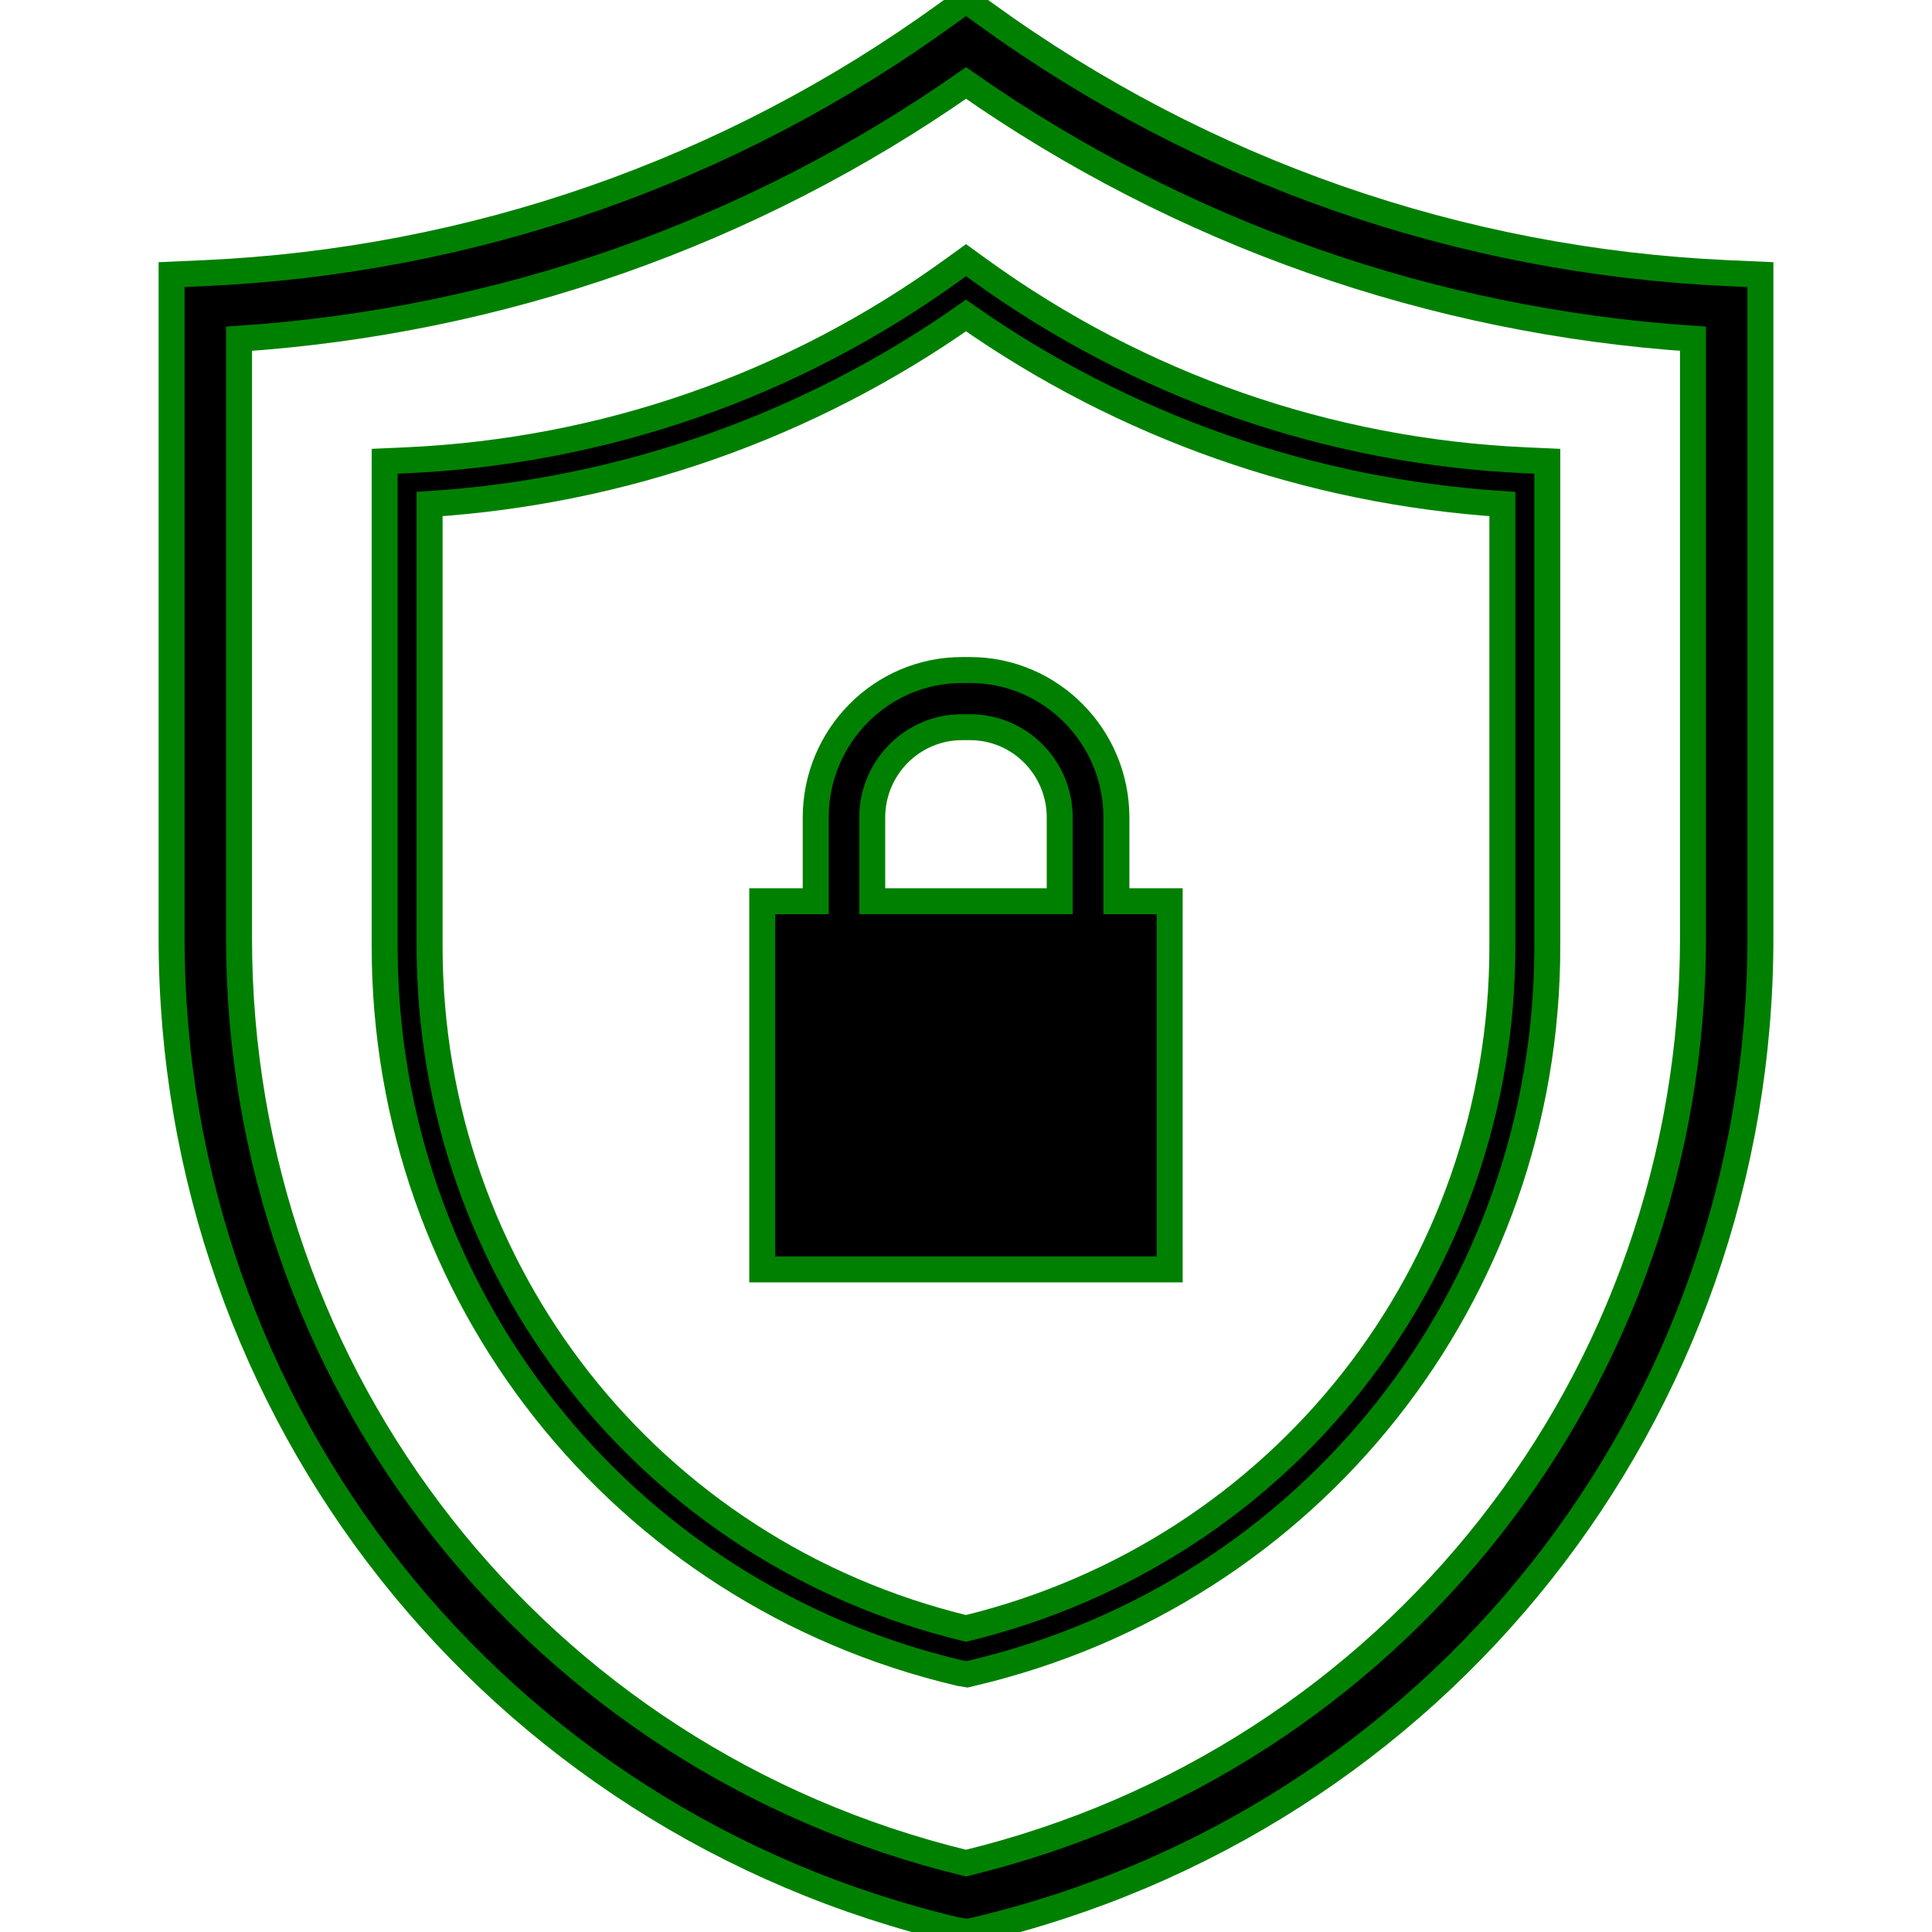<svg xmlns="http://www.w3.org/2000/svg" x="0px" y="0px" width="744.191px" height="744.191px" viewBox="0 0 744.191 744.191" style="enable-background:new 0 0 744.191 744.191;" xml:space="preserve">
			<path fill="black" stroke="green" stroke-width="10px" d="M372.762,744.191l-4.216-0.676c-178.111-42.031-302.45-199.174-302.45-382.168v-255.57l12.406-0.554
				C181.933,100.6,280.828,66.117,364.486,5.515L372.104,0l7.618,5.515c83.684,60.603,182.57,95.085,285.967,99.709l12.406,0.553
				v255.579c0,182.994-124.348,340.136-302.39,382.152L372.762,744.191z M92.069,130.478v230.87
				c0,170.084,115.015,316.259,280.019,356.309c165.021-40.067,280.036-186.232,280.036-356.309v-230.87
				c-100.869-6.753-197.244-40.639-280.02-98.505C289.347,89.83,192.98,123.725,92.069,130.478z"/>
			<path fill="black" stroke="green" stroke-width="10px" d="M372.528,644.934l-2.935-0.493c-130.348-30.744-221.425-145.828-221.425-279.855V177.678l8.268-0.373
				c76.177-3.419,148.996-28.803,210.577-73.416l5.082-3.679l5.082,3.679c61.615,44.621,134.425,70.004,210.568,73.416l8.268,0.373
				v186.907c0,134.019-91.077,249.103-221.477,279.872L372.528,644.934z M165.484,194.153v170.44
				c0,125.432,84.878,233.208,206.603,262.652c121.785-29.522,206.612-137.267,206.612-262.652v-170.44
				c-74.446-4.848-145.586-29.842-206.604-72.619C311.121,164.311,239.965,189.305,165.484,194.153z"/>
			<path fill="black" stroke="green" stroke-width="10px" d="M430.033,347.149V314.9c0-31.297-25.308-56.811-56.379-56.811h-3.117c-31.072,0-56.326,25.514-56.326,56.811v32.249
				h-20.596v141.81h156.943v-141.81H430.033z M335.977,314.891c0-19.176,15.514-34.786,34.561-34.786h3.117
				c19.091,0,34.543,15.609,34.543,34.786v32.25h-72.221V314.891L335.977,314.891z"/>
</svg>
